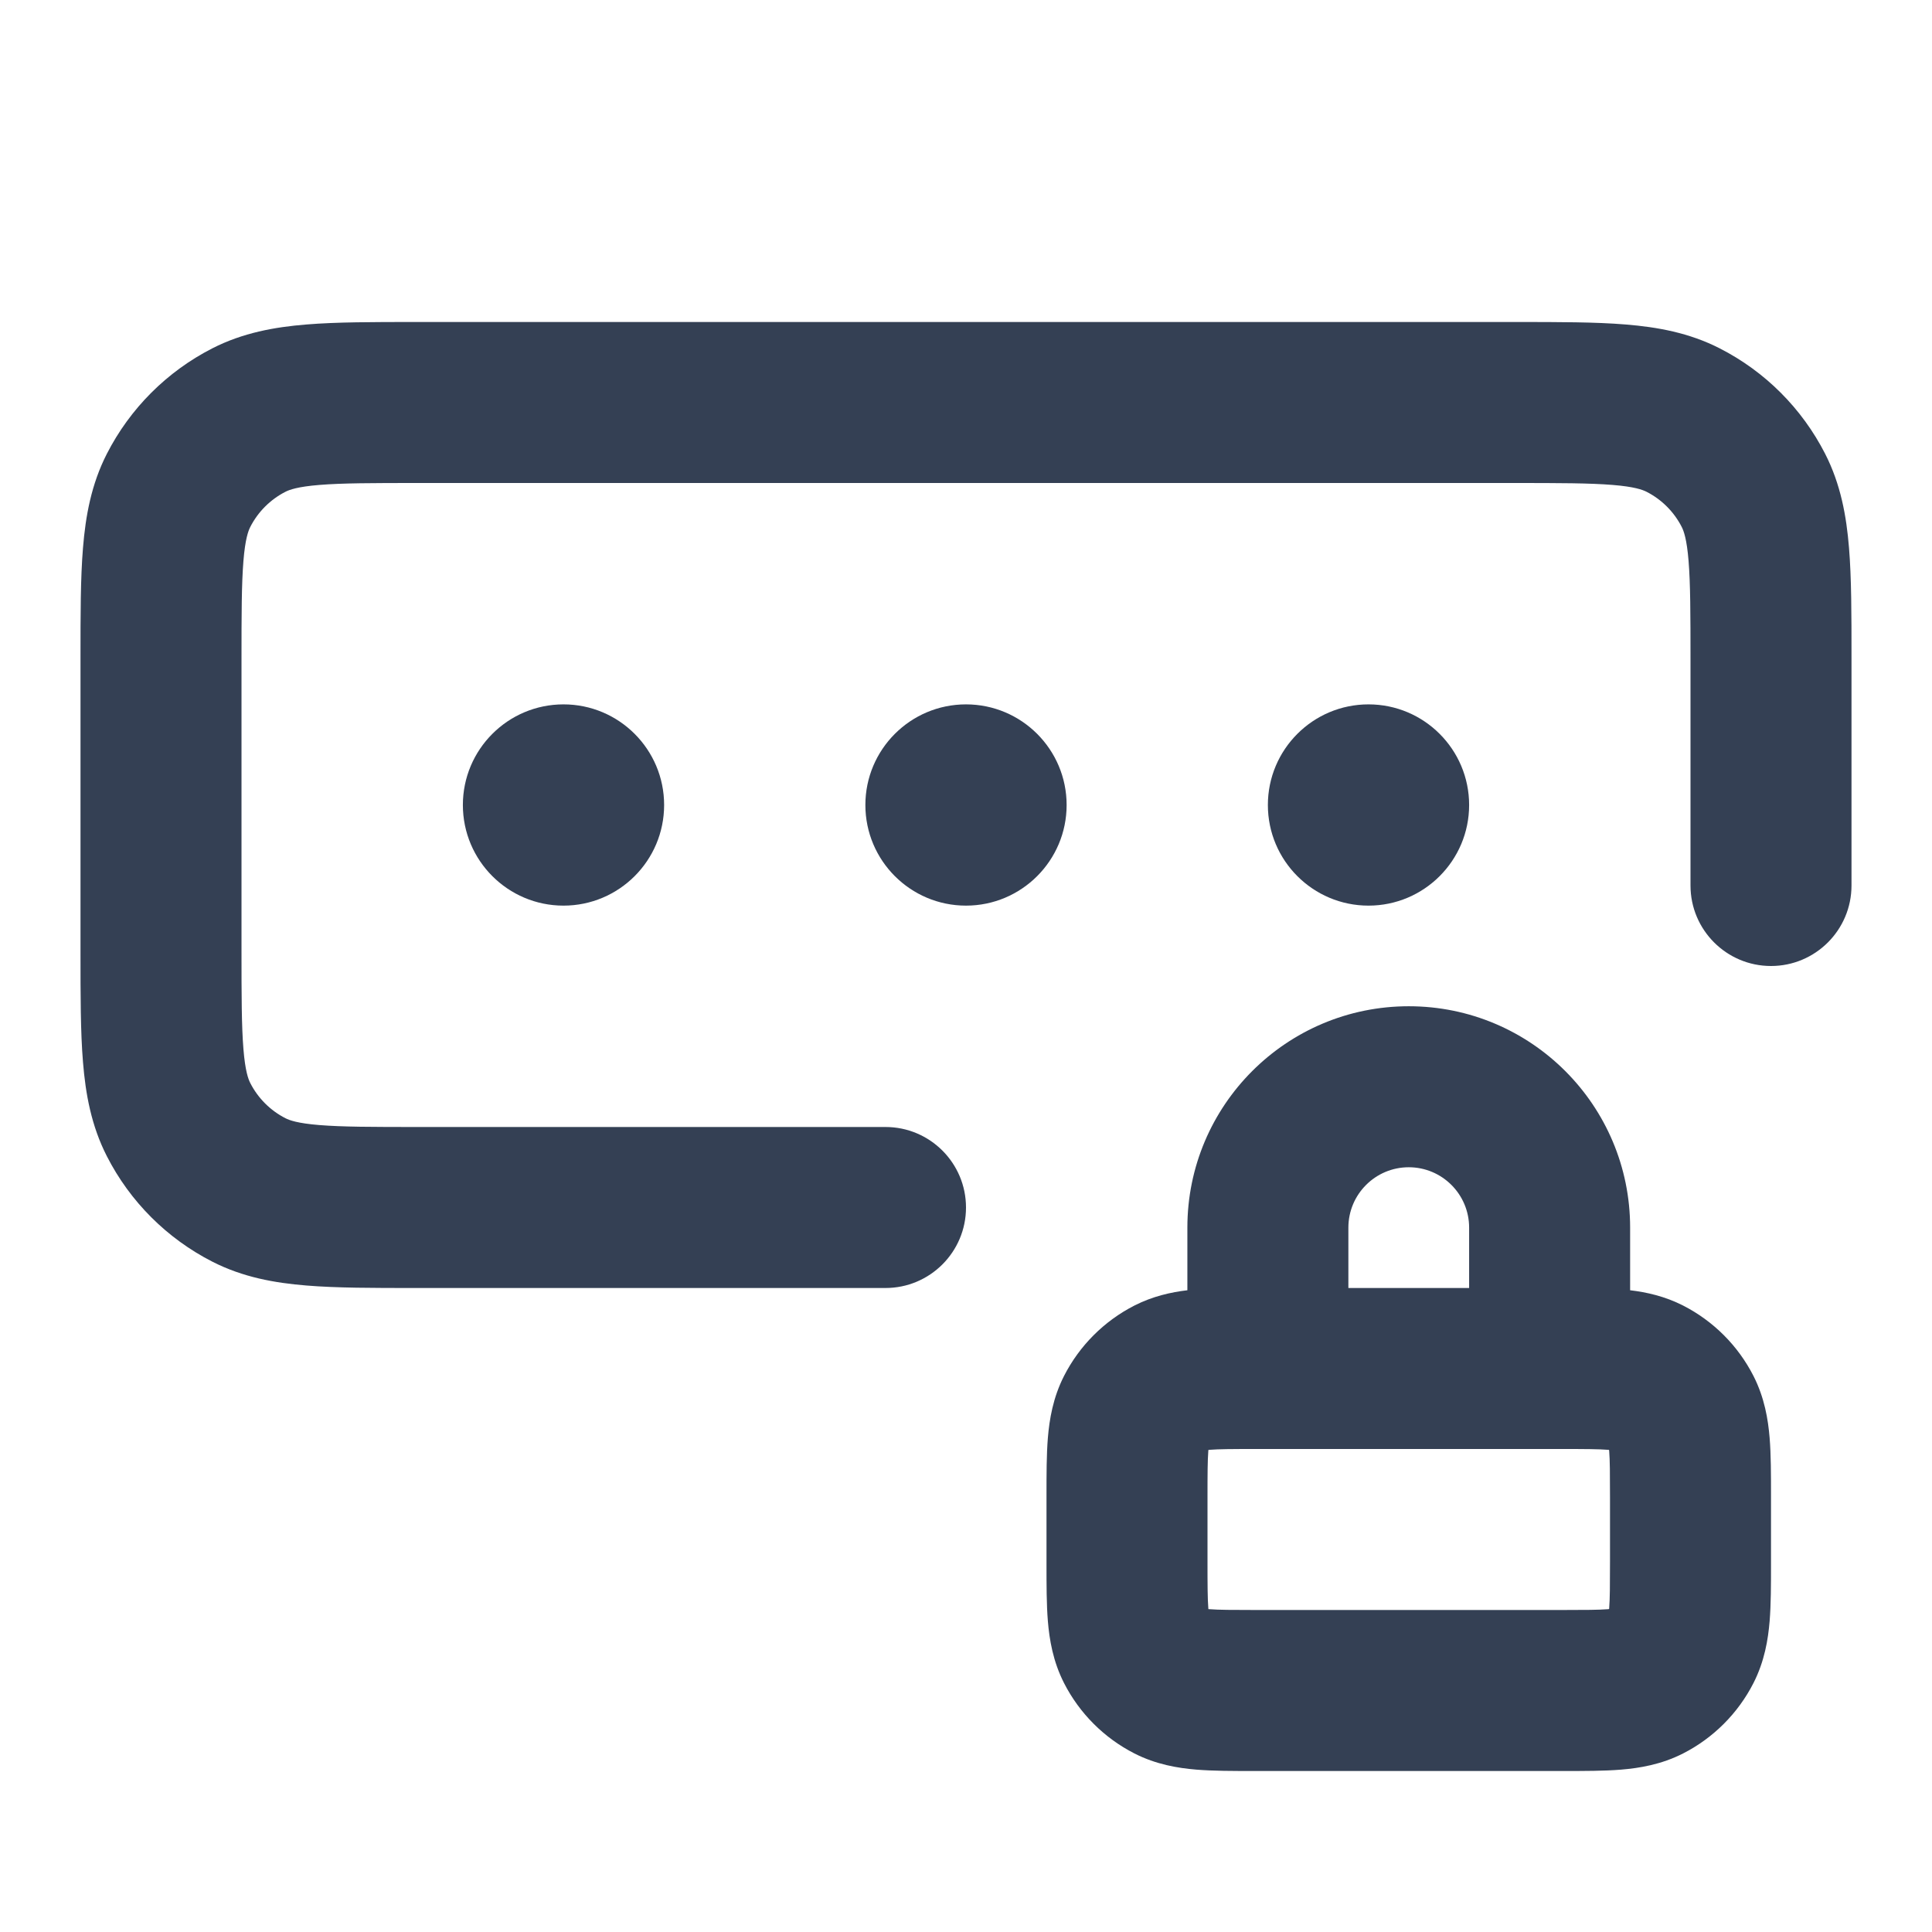 <svg width="24" height="24" viewBox="0 0 24 24" fill="none" xmlns="http://www.w3.org/2000/svg">
<path fill-rule="evenodd" clip-rule="evenodd" d="M5.161 4H18.838C19.366 4 19.82 4 20.195 4.031C20.59 4.063 20.984 4.134 21.362 4.327C21.927 4.615 22.385 5.074 22.673 5.638C22.866 6.016 22.937 6.41 22.969 6.805C23 7.18 23 7.634 23 8.161V11C23 11.552 22.552 12 22 12C21.448 12 21 11.552 21 11V8.2C21 7.623 20.999 7.251 20.976 6.968C20.954 6.696 20.916 6.595 20.891 6.546C20.795 6.358 20.642 6.205 20.454 6.109C20.404 6.084 20.304 6.046 20.032 6.024C19.749 6.001 19.377 6 18.8 6H5.2C4.623 6 4.251 6.001 3.968 6.024C3.696 6.046 3.595 6.084 3.546 6.109C3.358 6.205 3.205 6.358 3.109 6.546C3.084 6.595 3.046 6.696 3.024 6.968C3.001 7.251 3 7.623 3 8.2V11.8C3 12.377 3.001 12.749 3.024 13.032C3.046 13.304 3.084 13.405 3.109 13.454C3.205 13.642 3.358 13.795 3.546 13.891C3.595 13.916 3.696 13.954 3.968 13.976C4.251 13.999 4.623 14 5.2 14H11C11.552 14 12 14.448 12 15C12 15.552 11.552 16 11 16H5.161C4.634 16 4.18 16 3.805 15.969C3.41 15.937 3.016 15.866 2.638 15.673C2.074 15.385 1.615 14.927 1.327 14.362C1.134 13.984 1.063 13.59 1.031 13.195C1 12.82 1 12.366 1 11.838V8.161C1 7.634 1 7.18 1.031 6.805C1.063 6.41 1.134 6.016 1.327 5.638C1.615 5.074 2.074 4.615 2.638 4.327C3.016 4.134 3.41 4.063 3.805 4.031C4.18 4 4.634 4 5.161 4ZM5.75 10C5.75 9.31 6.31 8.75 7 8.75C7.69 8.75 8.25 9.31 8.25 10C8.25 10.69 7.69 11.25 7 11.25C6.31 11.25 5.75 10.69 5.75 10ZM10.75 10C10.75 9.31 11.31 8.75 12 8.75C12.69 8.75 13.25 9.31 13.25 10C13.25 10.69 12.69 11.25 12 11.25C11.31 11.25 10.75 10.69 10.75 10ZM15.75 10C15.75 9.31 16.31 8.75 17 8.75C17.69 8.75 18.25 9.31 18.25 10C18.25 10.69 17.69 11.25 17 11.25C16.31 11.25 15.75 10.69 15.75 10ZM14.75 15.25C14.75 13.731 15.981 12.5 17.5 12.5C19.019 12.5 20.25 13.731 20.25 15.25V16.028C20.453 16.052 20.68 16.102 20.908 16.218C21.284 16.41 21.59 16.716 21.782 17.092C21.92 17.363 21.964 17.633 21.983 17.862C22 18.07 22 18.316 22 18.568V19.432C22 19.684 22 19.93 21.983 20.138C21.964 20.367 21.92 20.637 21.782 20.908C21.59 21.284 21.284 21.59 20.908 21.782C20.637 21.92 20.367 21.964 20.138 21.983C19.93 22 19.684 22 19.432 22H15.568C15.316 22 15.07 22 14.862 21.983C14.633 21.964 14.363 21.92 14.092 21.782C13.716 21.59 13.41 21.284 13.218 20.908C13.08 20.637 13.036 20.367 13.017 20.138C13 19.93 13 19.684 13 19.432V18.568C13 18.316 13 18.07 13.017 17.862C13.036 17.633 13.08 17.363 13.218 17.092C13.41 16.716 13.716 16.41 14.092 16.218C14.32 16.102 14.547 16.052 14.75 16.028V15.25ZM15.6 18C15.303 18 15.141 18.001 15.025 18.01C15.02 18.011 15.016 18.011 15.011 18.012C15.011 18.016 15.011 18.02 15.01 18.025C15.001 18.141 15 18.303 15 18.6V19.4C15 19.697 15.001 19.859 15.01 19.975C15.011 19.98 15.011 19.984 15.011 19.989C15.016 19.989 15.02 19.989 15.025 19.99C15.141 19.999 15.303 20 15.6 20H19.4C19.697 20 19.859 19.999 19.975 19.99C19.98 19.989 19.984 19.989 19.989 19.988C19.989 19.984 19.989 19.98 19.99 19.975C19.999 19.859 20 19.697 20 19.4V18.6C20 18.303 19.999 18.141 19.99 18.025C19.989 18.02 19.989 18.016 19.988 18.011C19.984 18.011 19.98 18.011 19.975 18.01C19.859 18.001 19.697 18 19.4 18H15.6ZM18.25 16H16.75V15.25C16.75 14.836 17.086 14.5 17.5 14.5C17.914 14.5 18.25 14.836 18.25 15.25V16Z" fill="#344054"/>
</svg>
